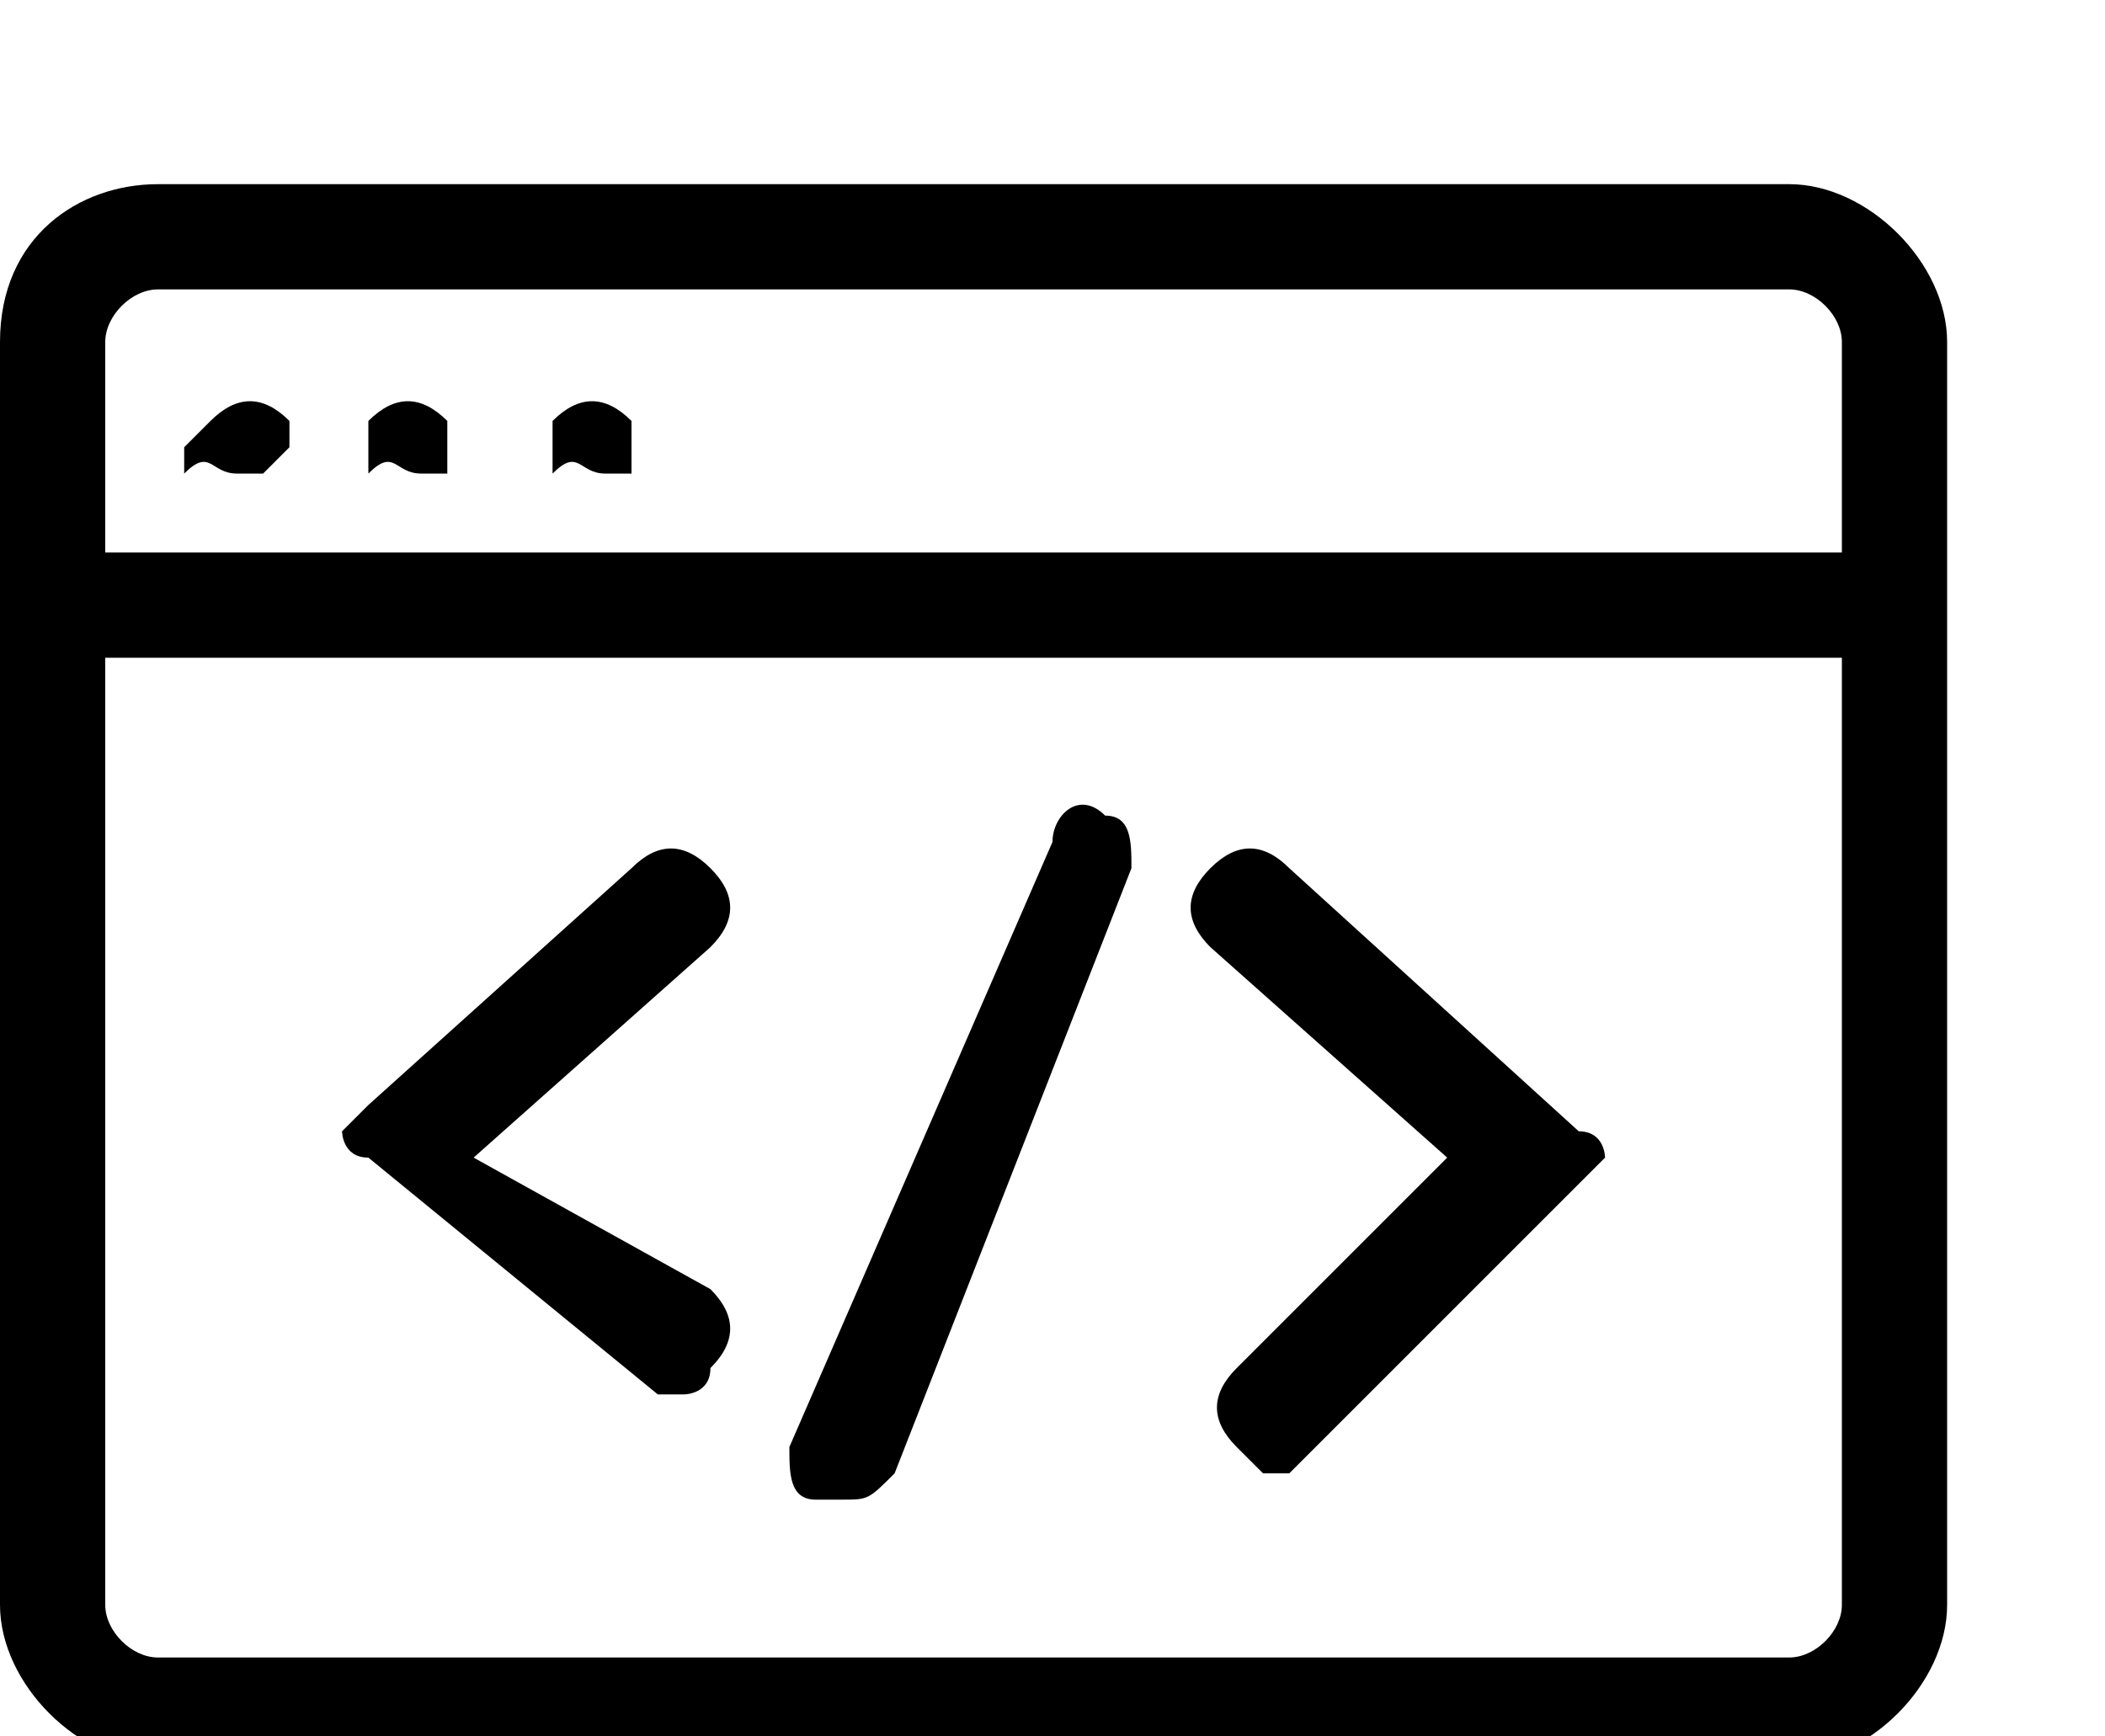 <?xml version="1.0" encoding="utf-8"?>
<!-- Generator: Adobe Illustrator 24.0.3, SVG Export Plug-In . SVG Version: 6.00 Build 0)  -->
<svg version="1.1" id="Calque_1" xmlns="http://www.w3.org/2000/svg" xmlns:xlink="http://www.w3.org/1999/xlink" x="0px" y="0px"
	 viewBox="0 0 8 6.6" style="enable-background:new 0 0 8 6.6;" xml:space="preserve">
<path d="M0,1.3v4.8c0,0.3,0.3,0.6,0.6,0.6h6.2c0.3,0,0.6-0.3,0.6-0.6V1.3c0-0.3-0.3-0.6-0.6-0.6H0.6C0.3,0.7,0,0.9,0,1.3L0,1.3z
	 M6.8,6.3H0.6c-0.1,0-0.2-0.1-0.2-0.2V2.5H7v3.6C7,6.2,6.9,6.3,6.8,6.3L6.8,6.3z M7,1.3v0.8H0.4V1.3c0-0.1,0.1-0.2,0.2-0.2h6.2
	C6.9,1.1,7,1.2,7,1.3z"/>
<path d="M0.9,1.8c0,0,0.1,0,0.1,0c0,0,0.1-0.1,0.1-0.1s0-0.1,0-0.1c-0.1-0.1-0.2-0.1-0.3,0c0,0-0.1,0.1-0.1,0.1s0,0.1,0,0.1
	C0.8,1.7,0.8,1.8,0.9,1.8z"/>
<path d="M1.6,1.8c0,0,0.1,0,0.1,0c0,0,0-0.1,0-0.1c0,0,0-0.1,0-0.1c-0.1-0.1-0.2-0.1-0.3,0c0,0,0,0.1,0,0.1s0,0.1,0,0.1
	C1.5,1.7,1.5,1.8,1.6,1.8z"/>
<path d="M2.3,1.8c0,0,0.1,0,0.1,0c0,0,0-0.1,0-0.1c0,0,0-0.1,0-0.1c-0.1-0.1-0.2-0.1-0.3,0c0,0,0,0.1,0,0.1s0,0.1,0,0.1
	C2.2,1.7,2.2,1.8,2.3,1.8z"/>
<path d="M4.9,3.3c-0.1-0.1-0.2-0.1-0.3,0c-0.1,0.1-0.1,0.2,0,0.3l0.9,0.8L4.7,5.2c-0.1,0.1-0.1,0.2,0,0.3c0,0,0.1,0.1,0.1,0.1
	c0,0,0.1,0,0.1,0L6,4.5c0,0,0.1-0.1,0.1-0.1c0,0,0-0.1-0.1-0.1L4.9,3.3z"/>
<path d="M1.8,4.4l0.9-0.8c0.1-0.1,0.1-0.2,0-0.3c-0.1-0.1-0.2-0.1-0.3,0L1.4,4.2c0,0-0.1,0.1-0.1,0.1s0,0.1,0.1,0.1l1.1,0.9
	c0,0,0.1,0,0.1,0s0.1,0,0.1-0.1c0.1-0.1,0.1-0.2,0-0.3L1.8,4.4z"/>
<path d="M4.2,3.1C4.1,3,4,3.1,4,3.2L3,5.5c0,0.1,0,0.2,0.1,0.2c0,0,0,0,0.1,0c0.1,0,0.1,0,0.2-0.1l0.9-2.3C4.3,3.2,4.3,3.1,4.2,3.1
	L4.2,3.1z"/>
</svg>
